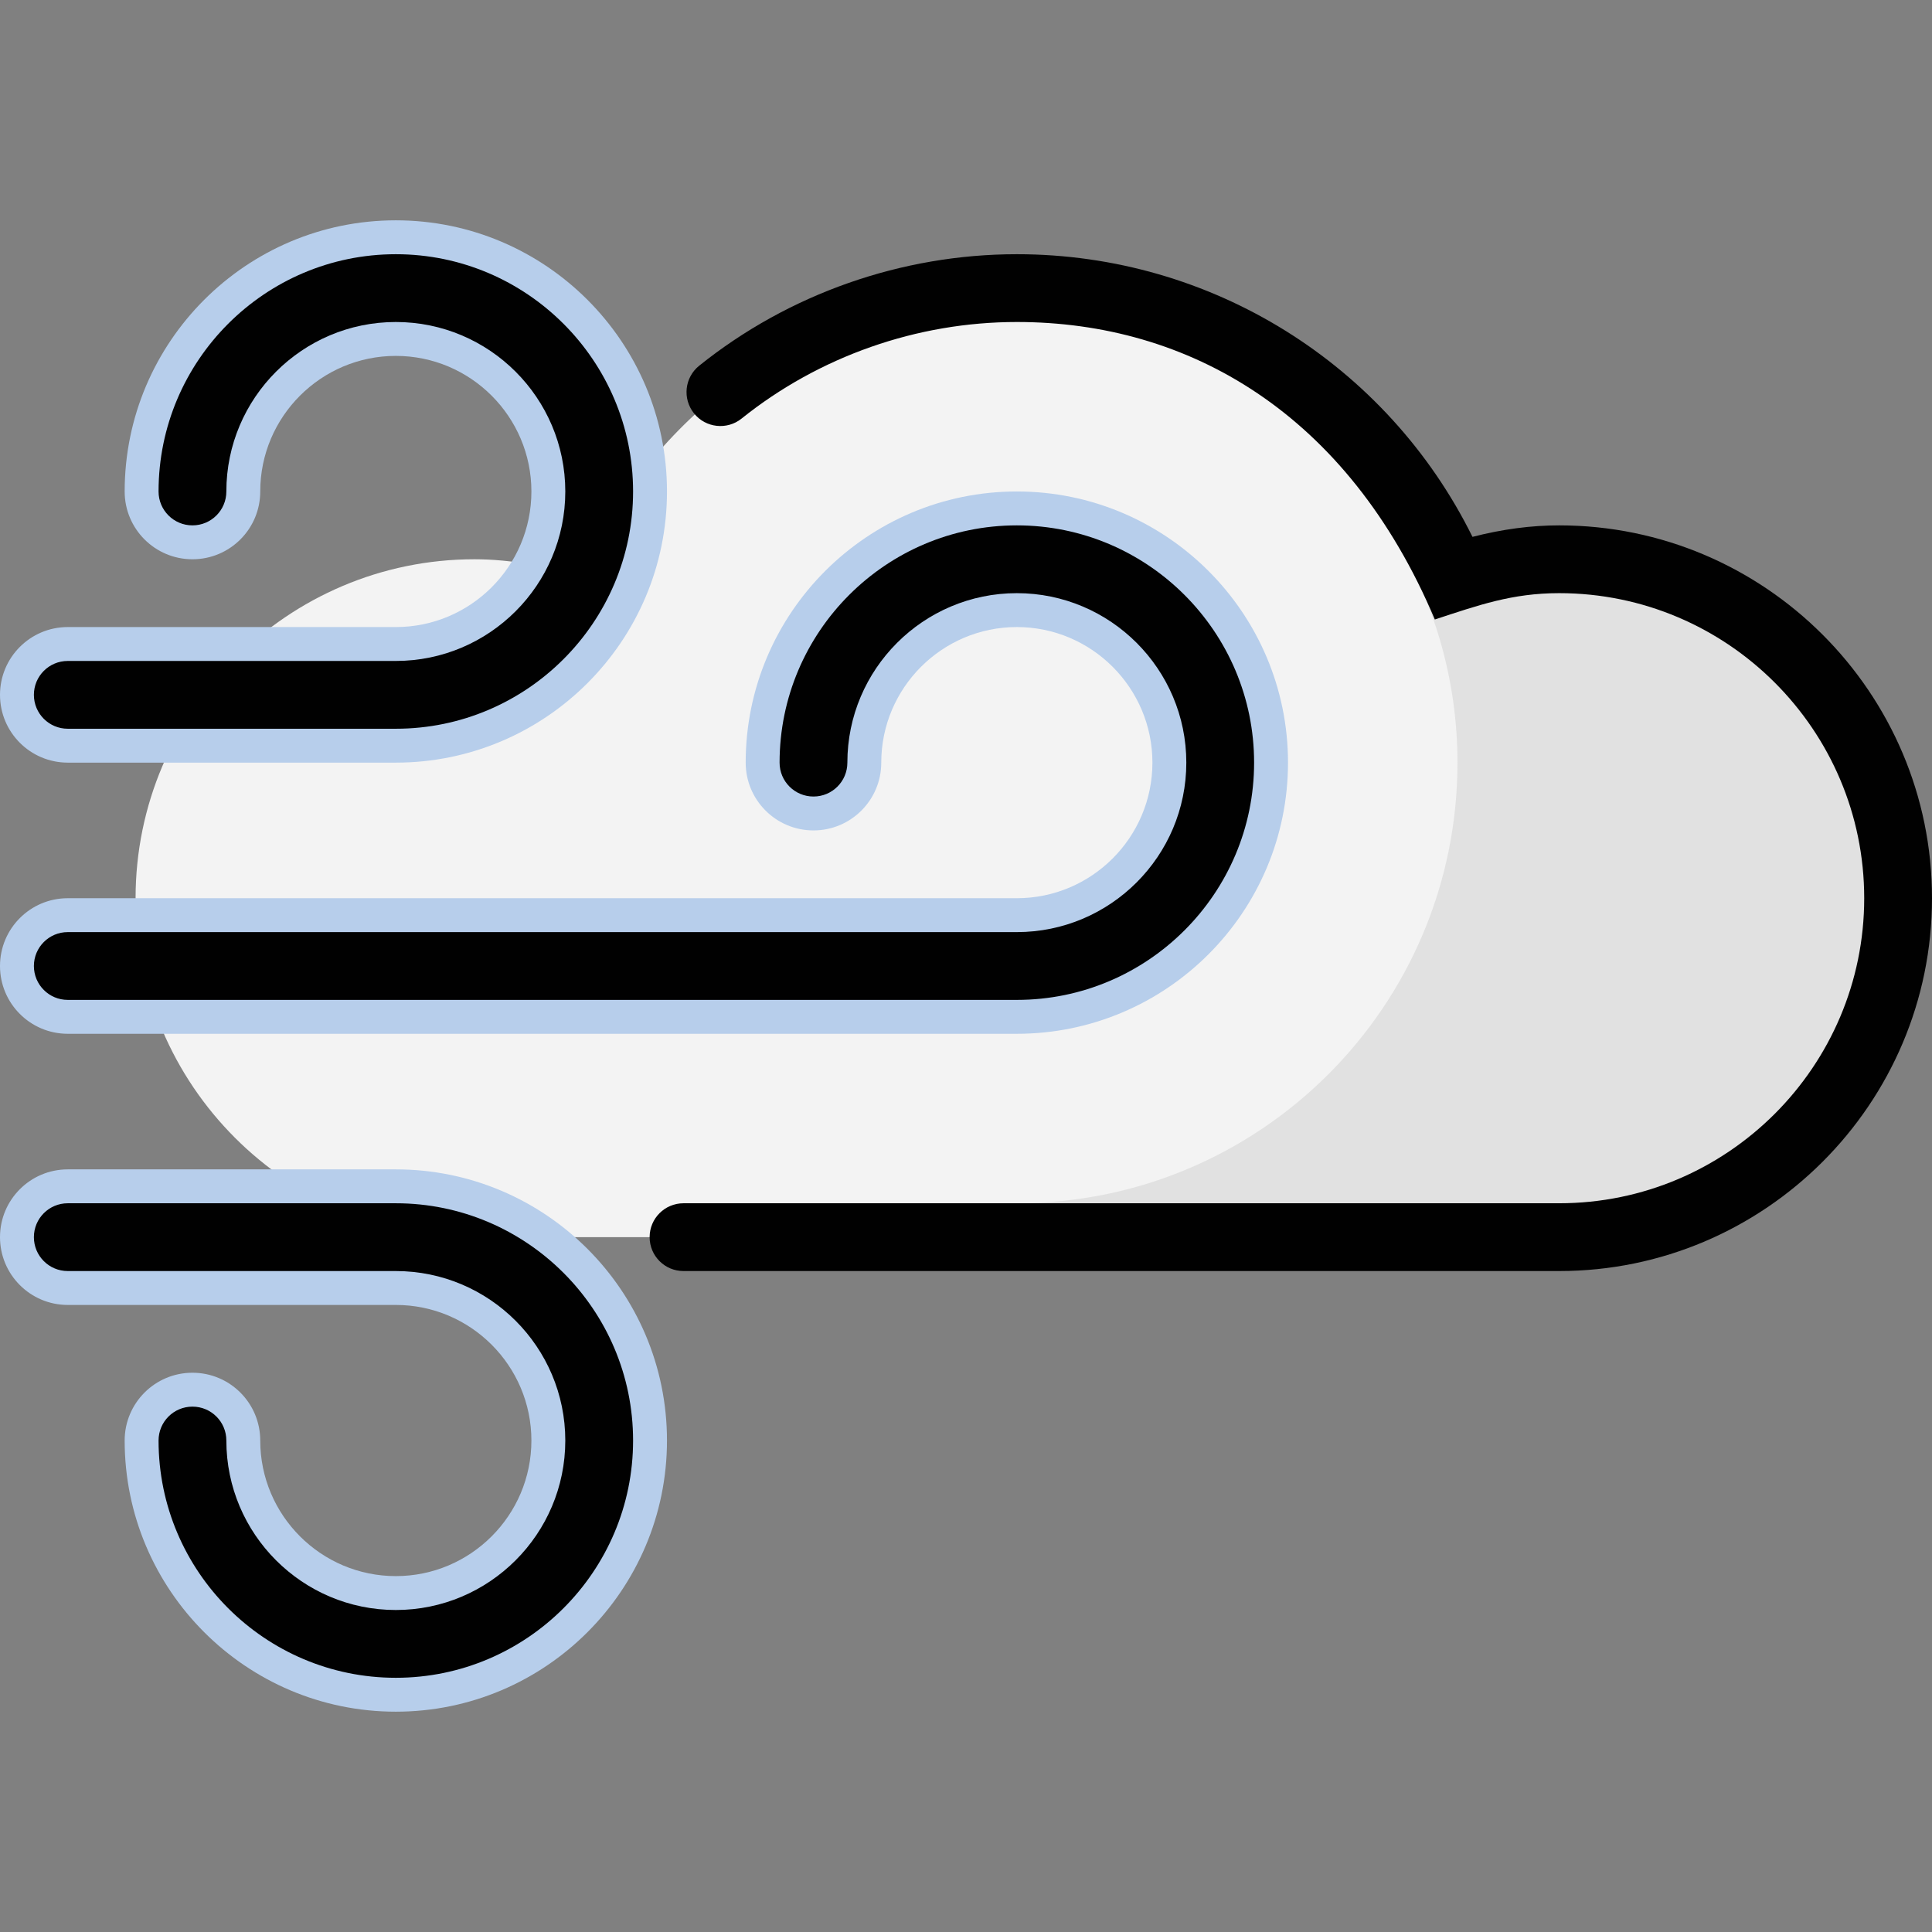 <?xml version="1.0" encoding="iso-8859-1"?>
<!-- Generator: Adobe Illustrator 19.0.0, SVG Export Plug-In . SVG Version: 6.00 Build 0)  -->
<svg version="1.1" id="Capa_1" xmlns="http://www.w3.org/2000/svg" xmlns:xlink="http://www.w3.org/1999/xlink" x="0px" y="0px"
	 viewBox="0 0 456 456" style="enable-background:new 0 0 456 456;" xml:space="preserve">
<rect x="0" y="0" width="456" height="456" fill="#808080" stroke="none"/>
<path style="fill:#F3F3F3;" d="M112,132c-44.112,0-80,35.888-80,80s35.888,80,80,80h256c44.112,0,80-35.888,80-80s-35.888-80-80-80
	c-4.232,0-8.704,0.416-13.656,1.264l-11.128,1.904l-5.528-9.848C317.848,89.968,280.408,68,240,68
	c-40.424,0-77.856,21.96-97.688,57.32l-5.528,9.848l-11.128-1.904C120.704,132.416,116.232,132,112,132z"/>
<path style="fill:#E1E1E1;" d="M368,132c-4.232,0-8.704,0.416-13.656,1.264l-11.128,1.904l-5.528-9.848
	c-0.672-1.2-1.528-2.256-2.24-3.432c-2.496,0.912-4.808,2.168-7.216,3.232C338.168,141.064,344,159.832,344,180
	c0,57.44-46.56,104-104,104v8h128c44.112,0,80-35.888,80-80S412.112,132,368,132z"/>
<g>
	<path style="fill:#B7CEEB;" d="M240,244H16c-8.848,0-16-7.168-16-16s7.152-16,16-16h224c17.64,0,32-14.352,32-32s-14.36-32-32-32
		s-32,14.352-32,32c0,8.832-7.16,16-16,16s-16-7.168-16-16c0-35.288,28.704-64,64-64s64,28.712,64,64S275.296,244,240,244z"/>
	<path style="fill:#B7CEEB;" d="M93.424,180H16c-8.848,0-16-7.168-16-16s7.152-16,16-16h77.424c17.64,0,32-14.352,32-32
		s-14.36-32-32-32s-32,14.352-32,32c0,8.832-7.152,16-16,16s-16-7.168-16-16c0-35.288,28.704-64,64-64s64,28.712,64,64
		S128.72,180,93.424,180z"/>
	<path style="fill:#B7CEEB;" d="M93.424,404c-35.296,0-64-28.712-64-64c0-8.832,7.152-16,16-16s16,7.168,16,16
		c0,17.648,14.36,32,32,32s32-14.352,32-32s-14.36-32-32-32H16c-8.848,0-16-7.168-16-16s7.152-16,16-16h77.424
		c35.296,0,64,28.712,64,64C157.424,375.288,128.72,404,93.424,404z"/>
</g>
<g>
	<path style="fill:#010101;" d="M240,236H16c-4.424,0-8-3.576-8-8s3.576-8,8-8h224c22.064,0,40-17.944,40-40s-17.936-40-40-40
		s-40,17.944-40,40c0,4.424-3.576,8-8,8s-8-3.576-8-8c0-30.872,25.128-56,56-56s56,25.128,56,56S270.872,236,240,236z"/>
	<path style="fill:#010101;" d="M93.424,172H16c-4.424,0-8-3.576-8-8s3.576-8,8-8h77.424c22.064,0,40-17.944,40-40s-17.936-40-40-40
		s-40,17.944-40,40c0,4.424-3.576,8-8,8s-8-3.576-8-8c0-30.872,25.128-56,56-56s56,25.128,56,56S124.296,172,93.424,172z"/>
	<path style="fill:#010101;" d="M93.424,396c-30.872,0-56-25.128-56-56c0-4.424,3.576-8,8-8s8,3.576,8,8c0,22.056,17.936,40,40,40
		s40-17.944,40-40s-17.936-40-40-40H16c-4.424,0-8-3.576-8-8s3.576-8,8-8h77.424c30.872,0,56,25.128,56,56
		C149.424,370.872,124.296,396,93.424,396z"/>
	<path style="fill:#010101;" d="M368,300H161.328c-4.424,0-8-3.576-8-8s3.576-8,8-8H368c39.704,0,72-32.296,72-72s-32.296-72-72-72
		c-11.12,0-19.04,2.84-29.344,6.216C318.056,97.48,280.52,76,240,76c-23.56,0-46.64,8.096-64.968,22.792
		c-3.408,2.752-8.472,2.232-11.232-1.232c-2.768-3.456-2.216-8.488,1.232-11.248C186.184,69.344,212.816,60,240,60
		c45.904,0,87.36,25.96,107.544,66.712C354.656,124.888,361.408,124,368,124c48.512,0,88,39.48,88,88S416.512,300,368,300z"/>
</g>
<g>
</g>
<g>
</g>
<g>
</g>
<g>
</g>
<g>
</g>
<g>
</g>
<g>
</g>
<g>
</g>
<g>
</g>
<g>
</g>
<g>
</g>
<g>
</g>
<g>
</g>
<g>
</g>
<g>
</g>
</svg>
